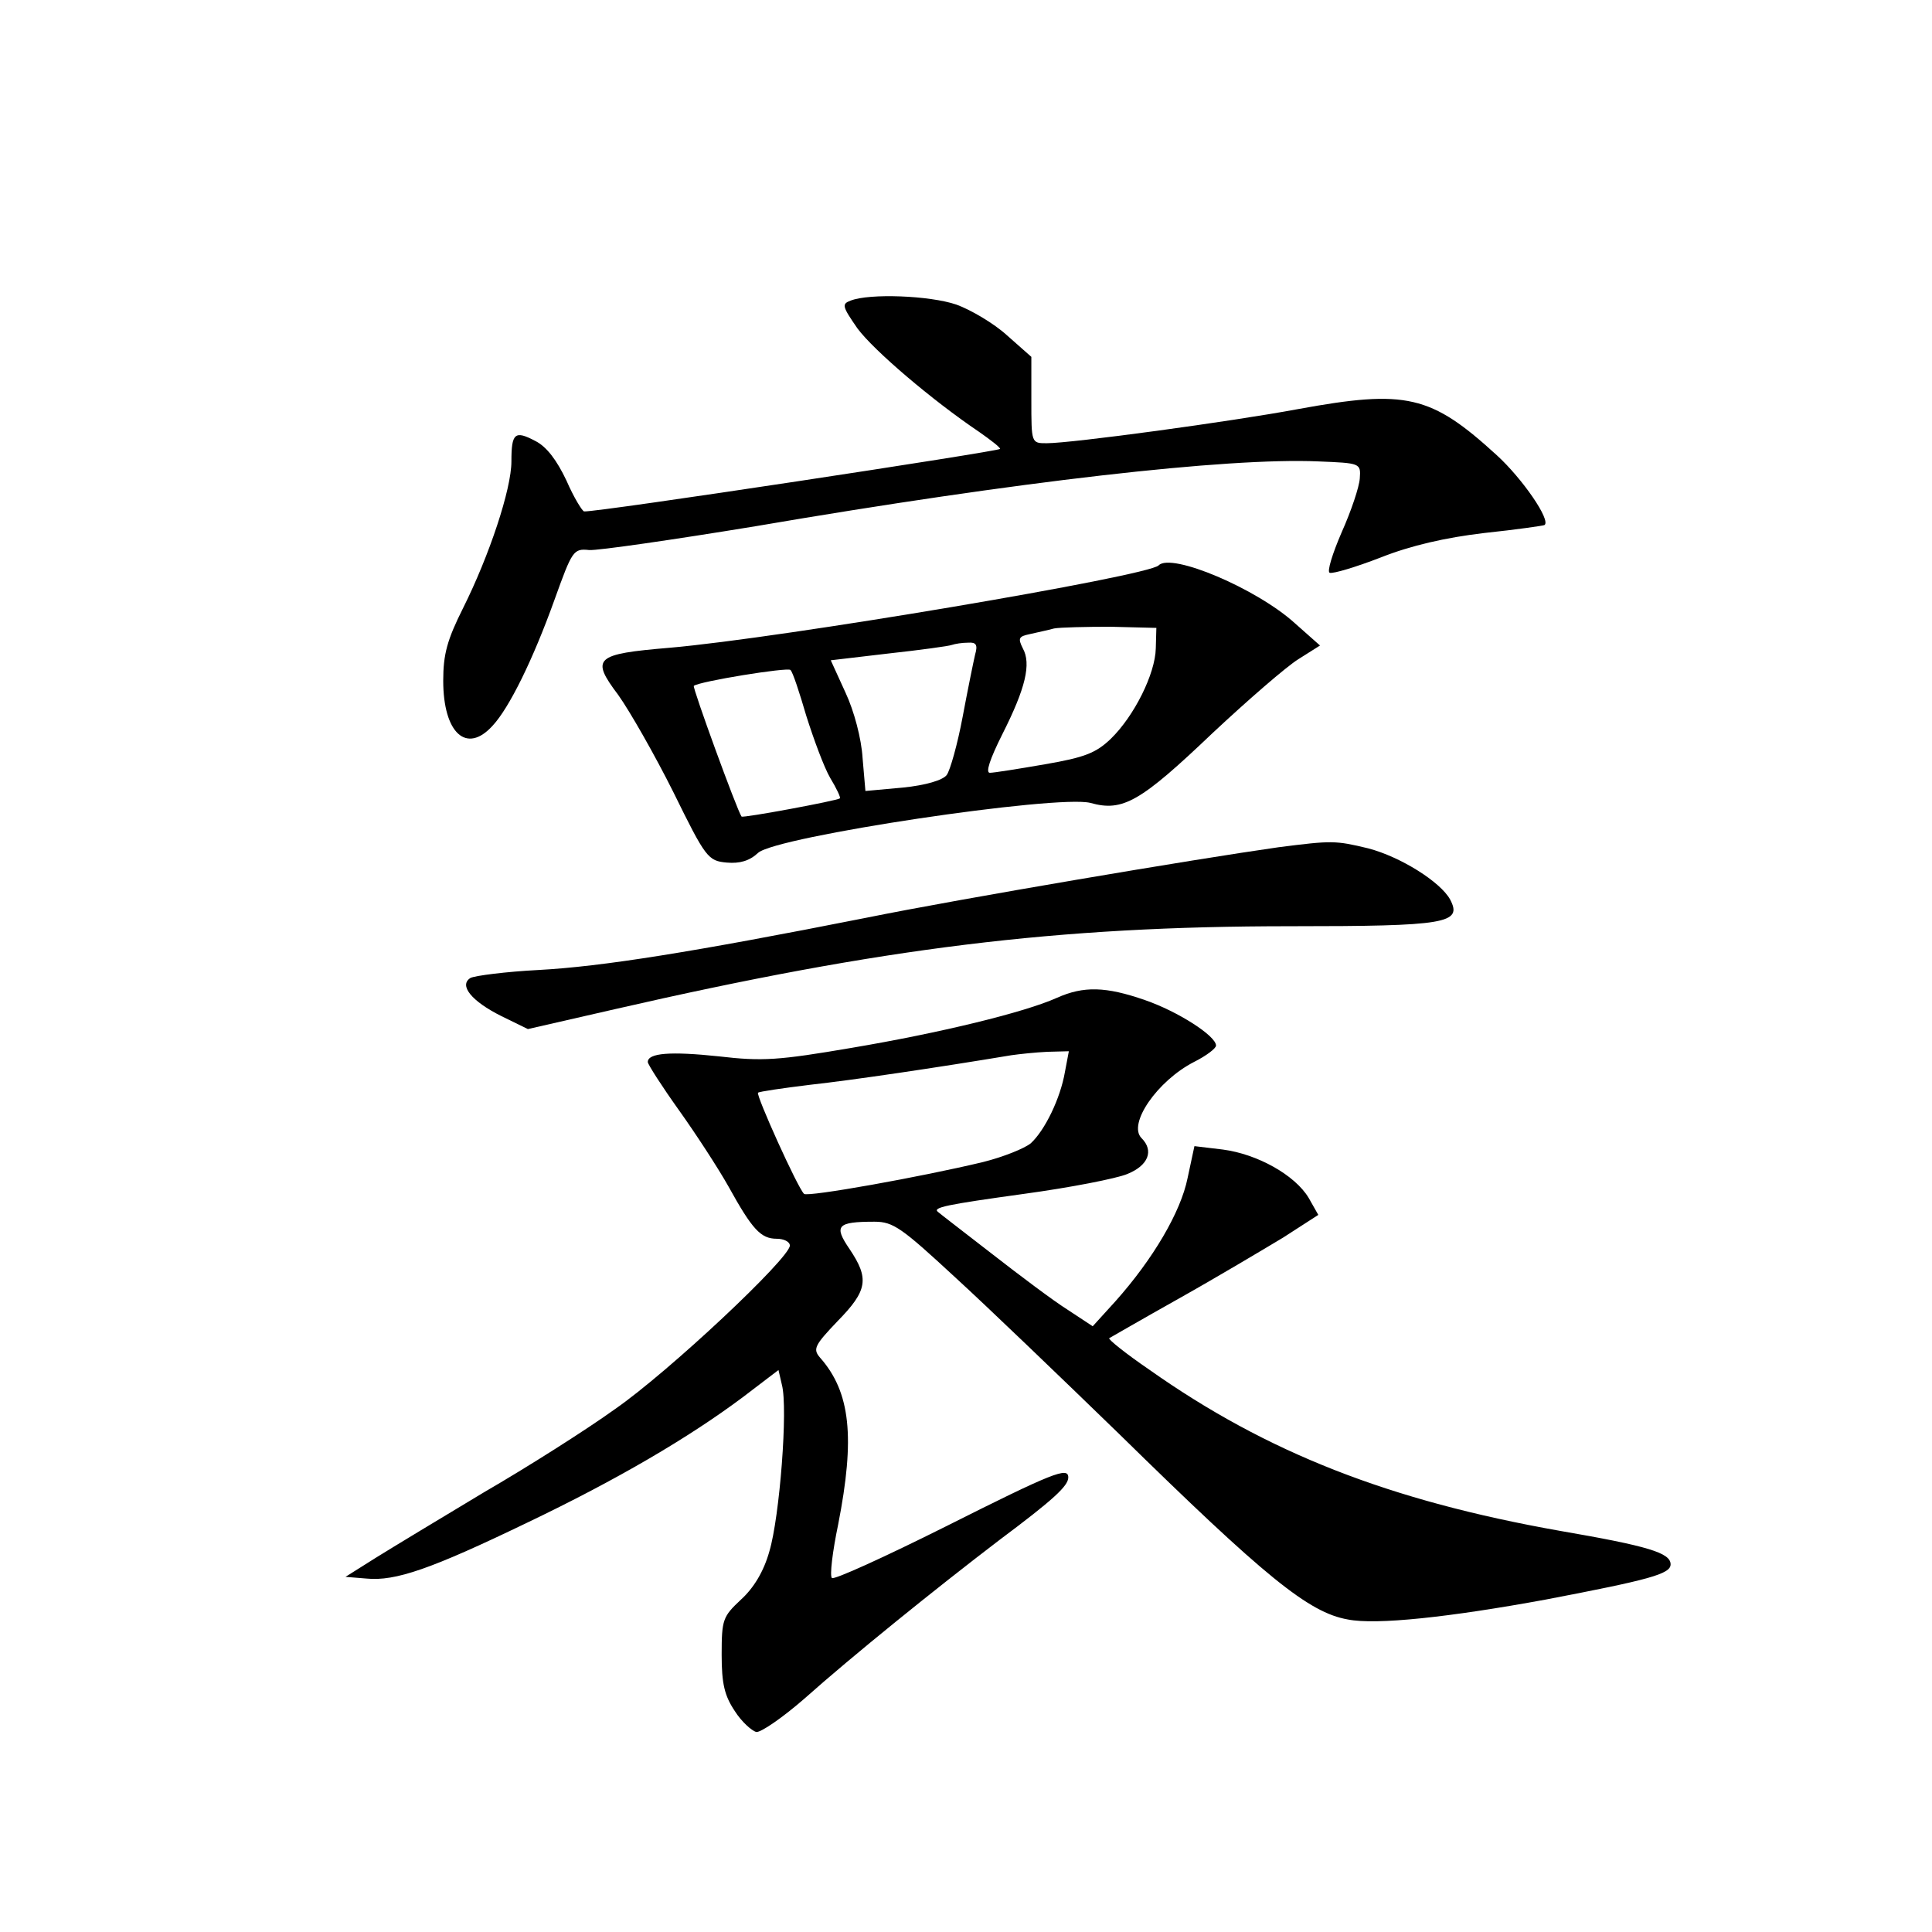 <?xml version="1.0" standalone="no"?>
<!DOCTYPE svg PUBLIC "-//W3C//DTD SVG 20010904//EN"
 "http://www.w3.org/TR/2001/REC-SVG-20010904/DTD/svg10.dtd">
<svg version="1.0" xmlns="http://www.w3.org/2000/svg"
 width="340pt" height="340pt" viewBox="0 0 340 340"
 preserveAspectRatio="xMidYMid meet">
<g transform="translate(0,340) scale(0.1,-0.1)"
fill="#000000" stroke="none">
<path d="M1497 2871 c-16 -6 -15 -10 12 -49 29 -39 131 -126 214 -182 20 -14
37 -27 37 -30 0 -4 -711 -112 -732 -110 -3 0 -18 24 -31 54 -17 36 -35 60 -55
70 -36 19 -42 14 -42 -36 0 -49 -39 -166 -85 -258 -28 -56 -35 -81 -35 -128 0
-92 41 -130 87 -79 29 31 71 116 109 222 31 86 33 90 61 87 15 -1 147 18 293
42 462 79 830 121 990 114 74 -3 75 -3 73 -30 -1 -15 -15 -57 -32 -95 -16 -37
-26 -69 -21 -71 6 -2 46 10 90 27 53 21 114 35 182 43 57 6 105 13 106 14 12
8 -39 82 -84 123 -116 106 -159 116 -350 81 -118 -22 -398 -60 -442 -60 -27 0
-27 0 -27 76 l0 76 -43 38 c-23 21 -64 45 -89 54 -47 16 -153 20 -186 7z"/>
<path d="M2039 2405 c-19 -19 -664 -128 -861 -145 -131 -11 -139 -18 -90 -83
20 -28 64 -105 97 -171 57 -116 61 -121 94 -124 23 -2 40 3 55 17 31 29 527
103 585 88 57 -16 88 2 215 123 62 58 130 117 151 130 l38 24 -44 39 c-67 61
-218 125 -240 102z m-5 -146 c-1 -45 -38 -119 -79 -159 -26 -25 -46 -33 -116
-45 -46 -8 -90 -15 -97 -15 -8 0 0 24 22 68 41 81 51 124 36 151 -9 18 -7 21
12 25 13 3 32 7 43 10 11 2 56 3 100 3 l80 -2 -1 -36z m-318 -11 c-3 -13 -13
-62 -22 -110 -9 -48 -22 -94 -28 -102 -7 -9 -37 -18 -77 -22 l-66 -6 -5 58
c-2 34 -15 83 -30 115 l-26 57 102 12 c55 6 106 13 111 15 6 2 18 4 29 4 14 1
17 -4 12 -21z m-297 -108 c13 -41 31 -90 42 -109 11 -18 19 -35 17 -36 -4 -4
-171 -35 -173 -32 -8 11 -87 228 -84 230 10 8 165 33 170 28 4 -3 16 -40 28
-81z"/>
<path d="M2250 1909 c-148 -21 -557 -90 -725 -124 -308 -61 -466 -86 -577 -92
-58 -3 -112 -10 -120 -14 -21 -13 2 -41 54 -67 l47 -23 153 35 c471 108 778
146 1189 146 275 0 303 5 281 47 -17 31 -87 75 -144 90 -58 14 -64 14 -158 2z"/>
<path d="M1860 1644 c-58 -26 -207 -62 -361 -88 -129 -22 -157 -24 -234 -15
-85 9 -125 6 -125 -10 0 -4 25 -43 55 -85 30 -42 69 -102 87 -134 42 -76 57
-92 85 -92 12 0 23 -5 23 -12 0 -22 -214 -223 -308 -288 -50 -36 -154 -102
-230 -146 -75 -45 -161 -97 -190 -115 l-54 -34 37 -3 c51 -5 114 17 282 98
159 76 285 150 380 221 l63 48 6 -26 c11 -41 -4 -233 -22 -293 -10 -36 -28
-65 -50 -85 -32 -30 -34 -35 -34 -97 0 -51 5 -72 23 -99 12 -19 30 -35 38 -37
8 -1 46 25 85 59 83 74 229 192 343 279 95 71 121 95 121 110 0 19 -26 9 -217
-87 -106 -53 -196 -94 -199 -90 -4 4 1 46 11 94 30 153 22 233 -32 294 -13 15
-9 22 31 64 53 54 56 75 21 127 -28 41 -22 48 44 48 33 0 48 -11 141 -97 58
-53 188 -178 290 -277 256 -251 333 -314 402 -326 50 -10 179 4 348 35 183 35
220 45 220 62 0 20 -38 32 -195 59 -299 53 -515 137 -723 284 -41 28 -72 53
-70 55 2 1 57 33 123 70 66 37 148 86 183 107 l62 40 -17 30 c-24 40 -90 77
-151 85 l-50 6 -12 -56 c-12 -60 -61 -143 -127 -217 l-40 -44 -44 29 c-24 15
-84 60 -134 99 -49 38 -92 71 -94 73 -11 8 14 13 151 32 81 11 163 27 182 35
37 15 47 41 25 63 -25 25 28 101 92 134 22 11 39 24 39 29 0 17 -67 60 -125
80 -69 24 -108 25 -155 4z m14 -131 c-8 -46 -35 -102 -60 -125 -11 -9 -48 -24
-84 -33 -108 -26 -309 -62 -315 -56 -11 10 -85 174 -81 178 2 2 43 8 92 14 73
8 222 30 354 52 14 2 42 5 63 6 l38 1 -7 -37z"/>
</g>
</svg>
